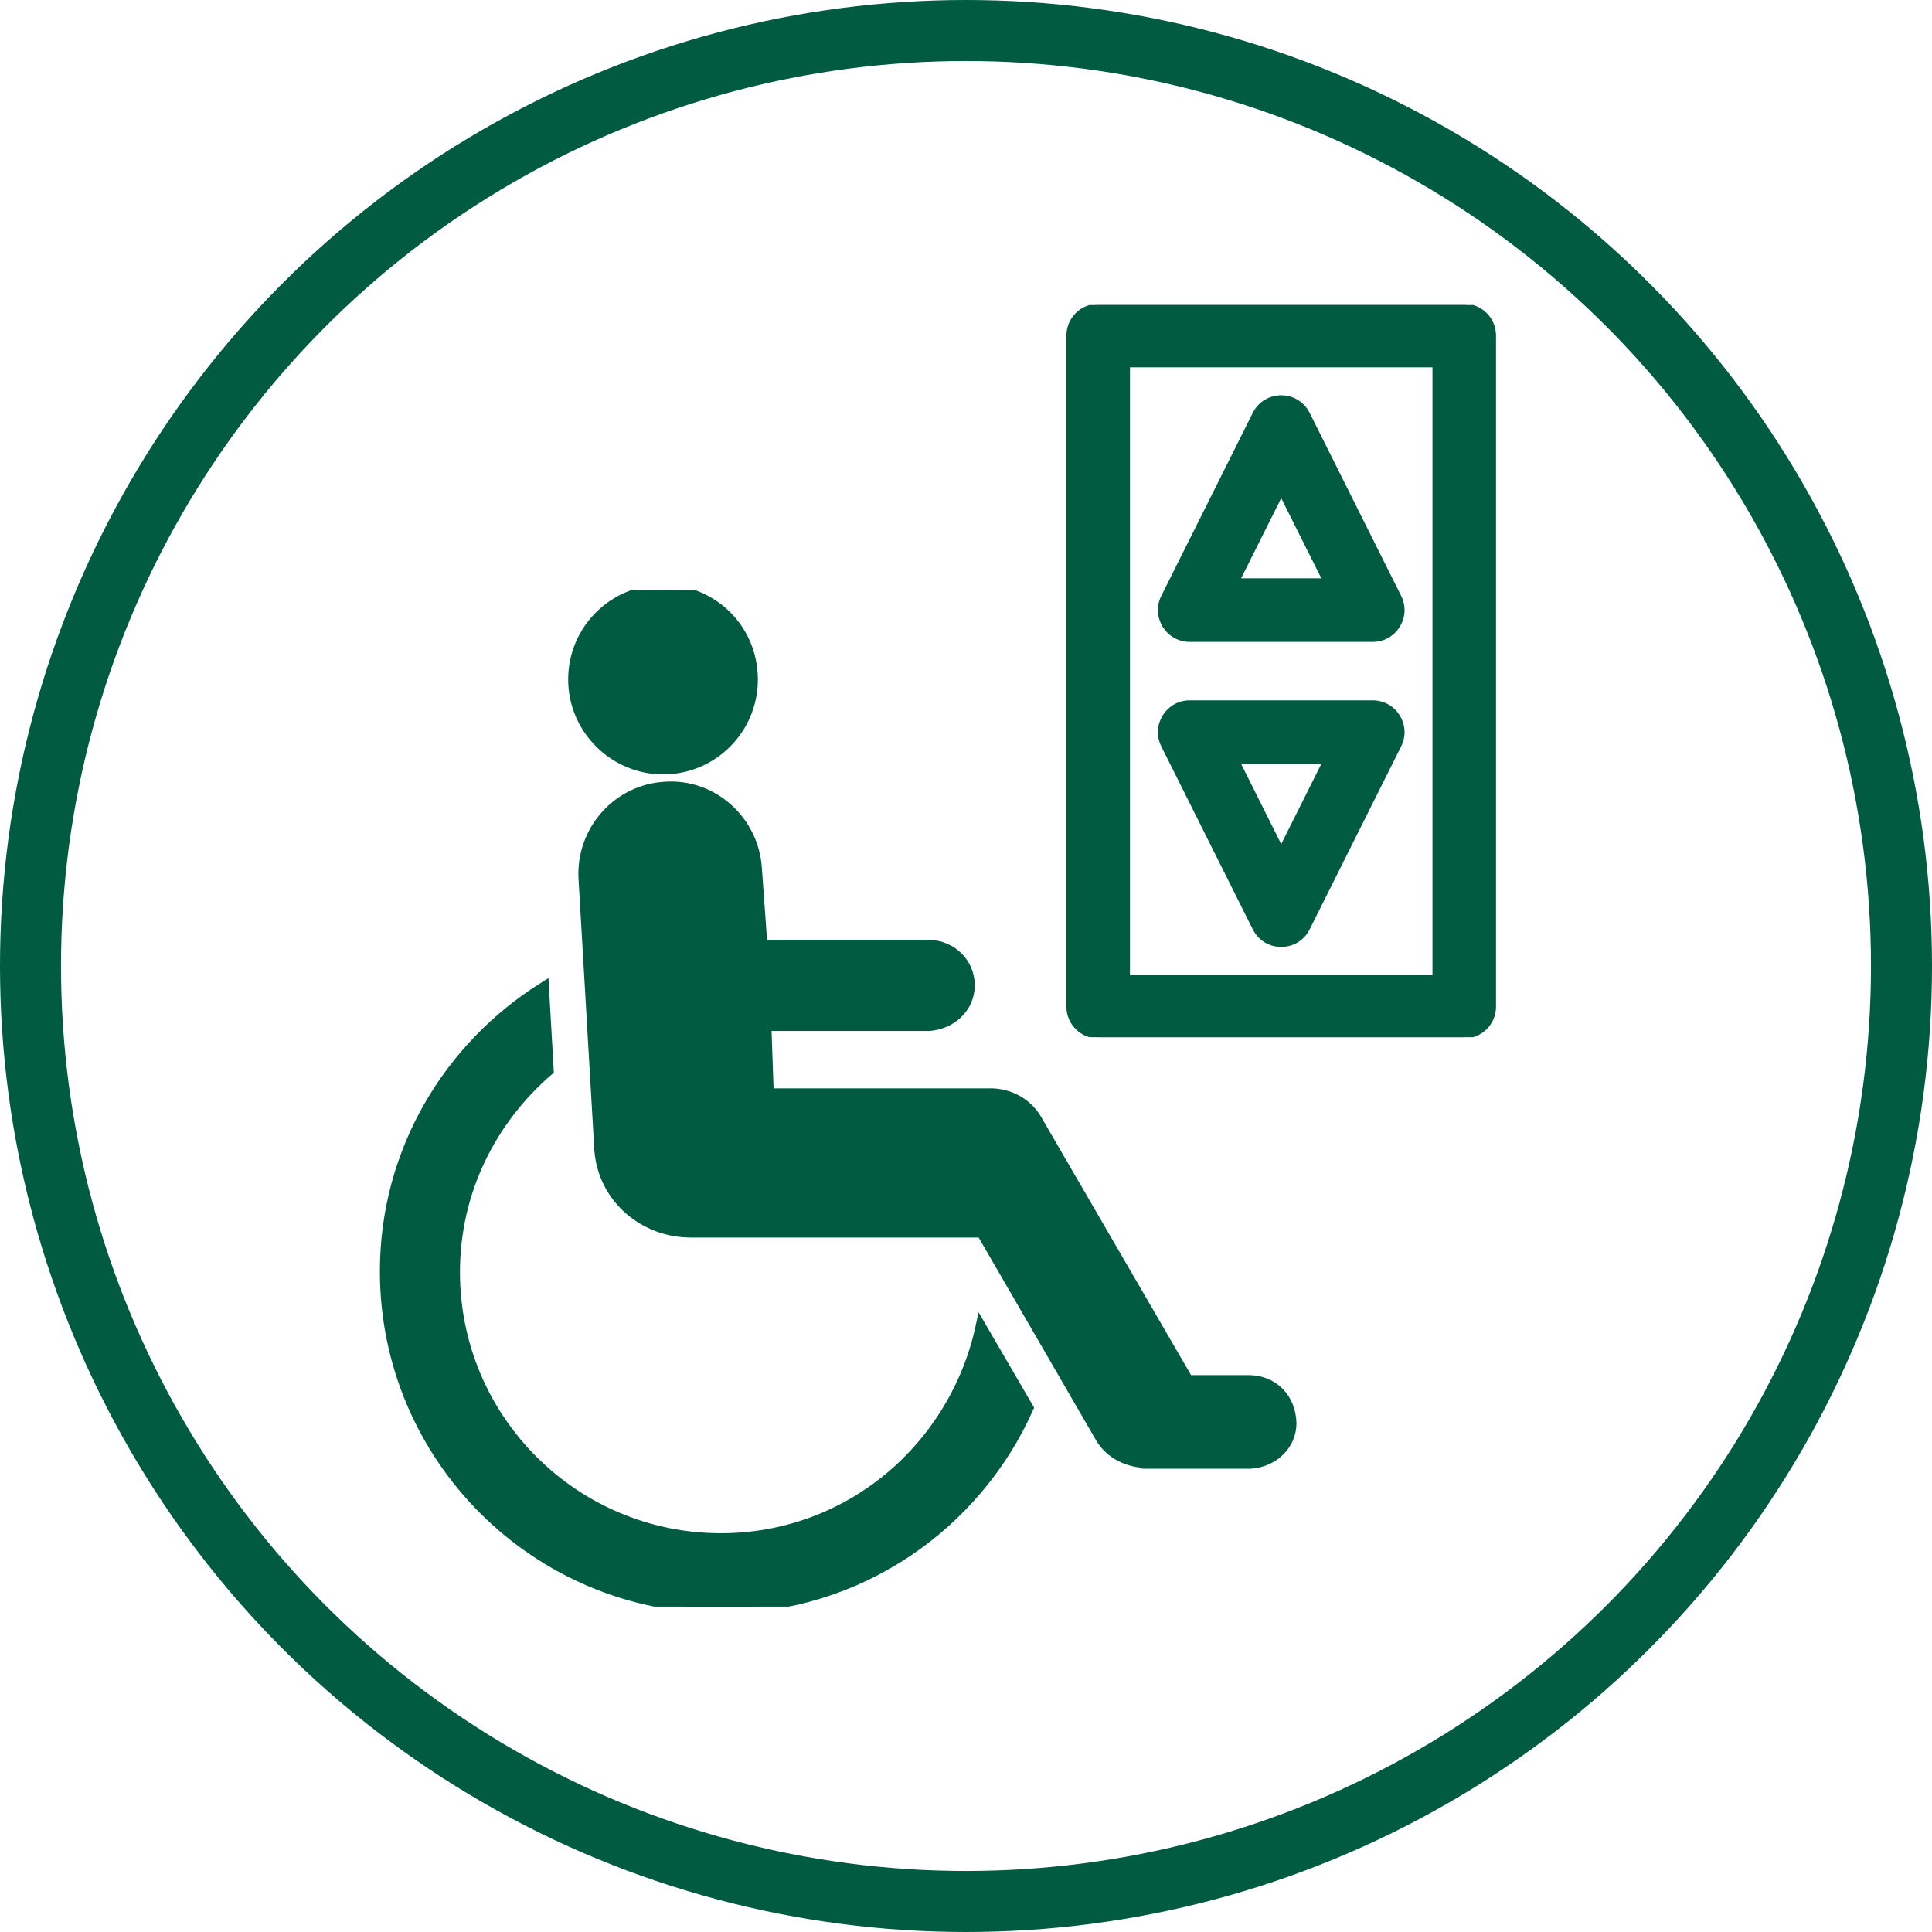 <svg width="95" height="95" viewBox="0 0 95 95" fill="none" xmlns="http://www.w3.org/2000/svg">
<g clip-path="url(#clip0_44_490)">
<path d="M32.602 37.828C35.062 37.828 37.016 35.836 37.016 33.414C37.016 30.953 35.062 29 32.602 29C30.18 29 28.188 30.953 28.188 33.414C28.188 35.836 30.18 37.828 32.602 37.828Z" fill="#005B41" stroke="#005B41" stroke-width="0.5"/>
<path d="M35.453 75.641C28.227 75.641 22.367 69.781 22.367 62.555C22.367 58.57 24.164 55.055 26.977 52.633L26.742 48.531C22.055 51.461 18.93 56.617 18.93 62.516C18.93 71.656 26.352 79.078 35.492 79.078C42.211 79.078 47.992 75.016 50.57 69.234L48.227 65.211C46.938 71.188 41.742 75.641 35.453 75.641Z" fill="#005B41" stroke="#005B41" stroke-width="0.5"/>
<path d="M61.469 67.867H58.422L50.961 55.016C50.492 54.234 49.672 53.805 48.812 53.766H37.797L37.68 50.445H45.688C46.781 50.367 47.68 49.547 47.68 48.453C47.68 47.359 46.82 46.5 45.688 46.461H37.484L37.211 42.672C37.055 40.367 35.062 38.531 32.719 38.688C30.375 38.805 28.578 40.836 28.695 43.18L29.477 56.578C29.672 58.922 31.664 60.602 33.969 60.602H48.266L54.125 70.719C54.594 71.5 55.492 71.93 56.391 71.93V71.969H61.508C62.602 71.891 63.5 71.07 63.5 69.977C63.461 68.727 62.602 67.906 61.469 67.867Z" fill="#005B41" stroke="#005B41" stroke-width="0.5"/>
</g>
<g clip-path="url(#clip1_44_490)">
<path d="M72 15H54C53.172 15 52.5 15.672 52.5 16.5V49.5C52.5 50.328 53.172 51 54 51H72C72.828 51 73.5 50.328 73.5 49.5V16.5C73.5 15.672 72.828 15 72 15ZM70.5 48H55.5V18H70.5V48H70.5Z" fill="#005B41" stroke="#005B41" stroke-width="0.125"/>
<path d="M58.5 31.5H67.5C68.615 31.5 69.34 30.327 68.842 29.329L64.342 20.329C63.789 19.224 62.211 19.224 61.658 20.329L57.158 29.329C56.66 30.326 57.385 31.5 58.5 31.5ZM63 24.354L65.073 28.5H60.927L63 24.354Z" fill="#005B41" stroke="#005B41" stroke-width="0.125"/>
<path d="M61.658 45.671C62.211 46.776 63.789 46.776 64.342 45.671L68.842 36.671C69.34 35.673 68.615 34.5 67.5 34.5H58.5C57.385 34.5 56.66 35.673 57.158 36.671L61.658 45.671ZM65.073 37.5L63 41.646L60.927 37.5H65.073Z" fill="#005B41" stroke="#005B41" stroke-width="0.125"/>
</g>
<circle cx="47.5" cy="47.5" r="46" stroke="#005B41" stroke-width="3"/>
<defs>
<clipPath id="clip0_44_490">
<rect width="50" height="50" fill="white" transform="translate(16 29)"/>
</clipPath>
<clipPath id="clip1_44_490">
<rect width="36" height="36" fill="white" transform="translate(45 15)"/>
</clipPath>
</defs>
</svg>

